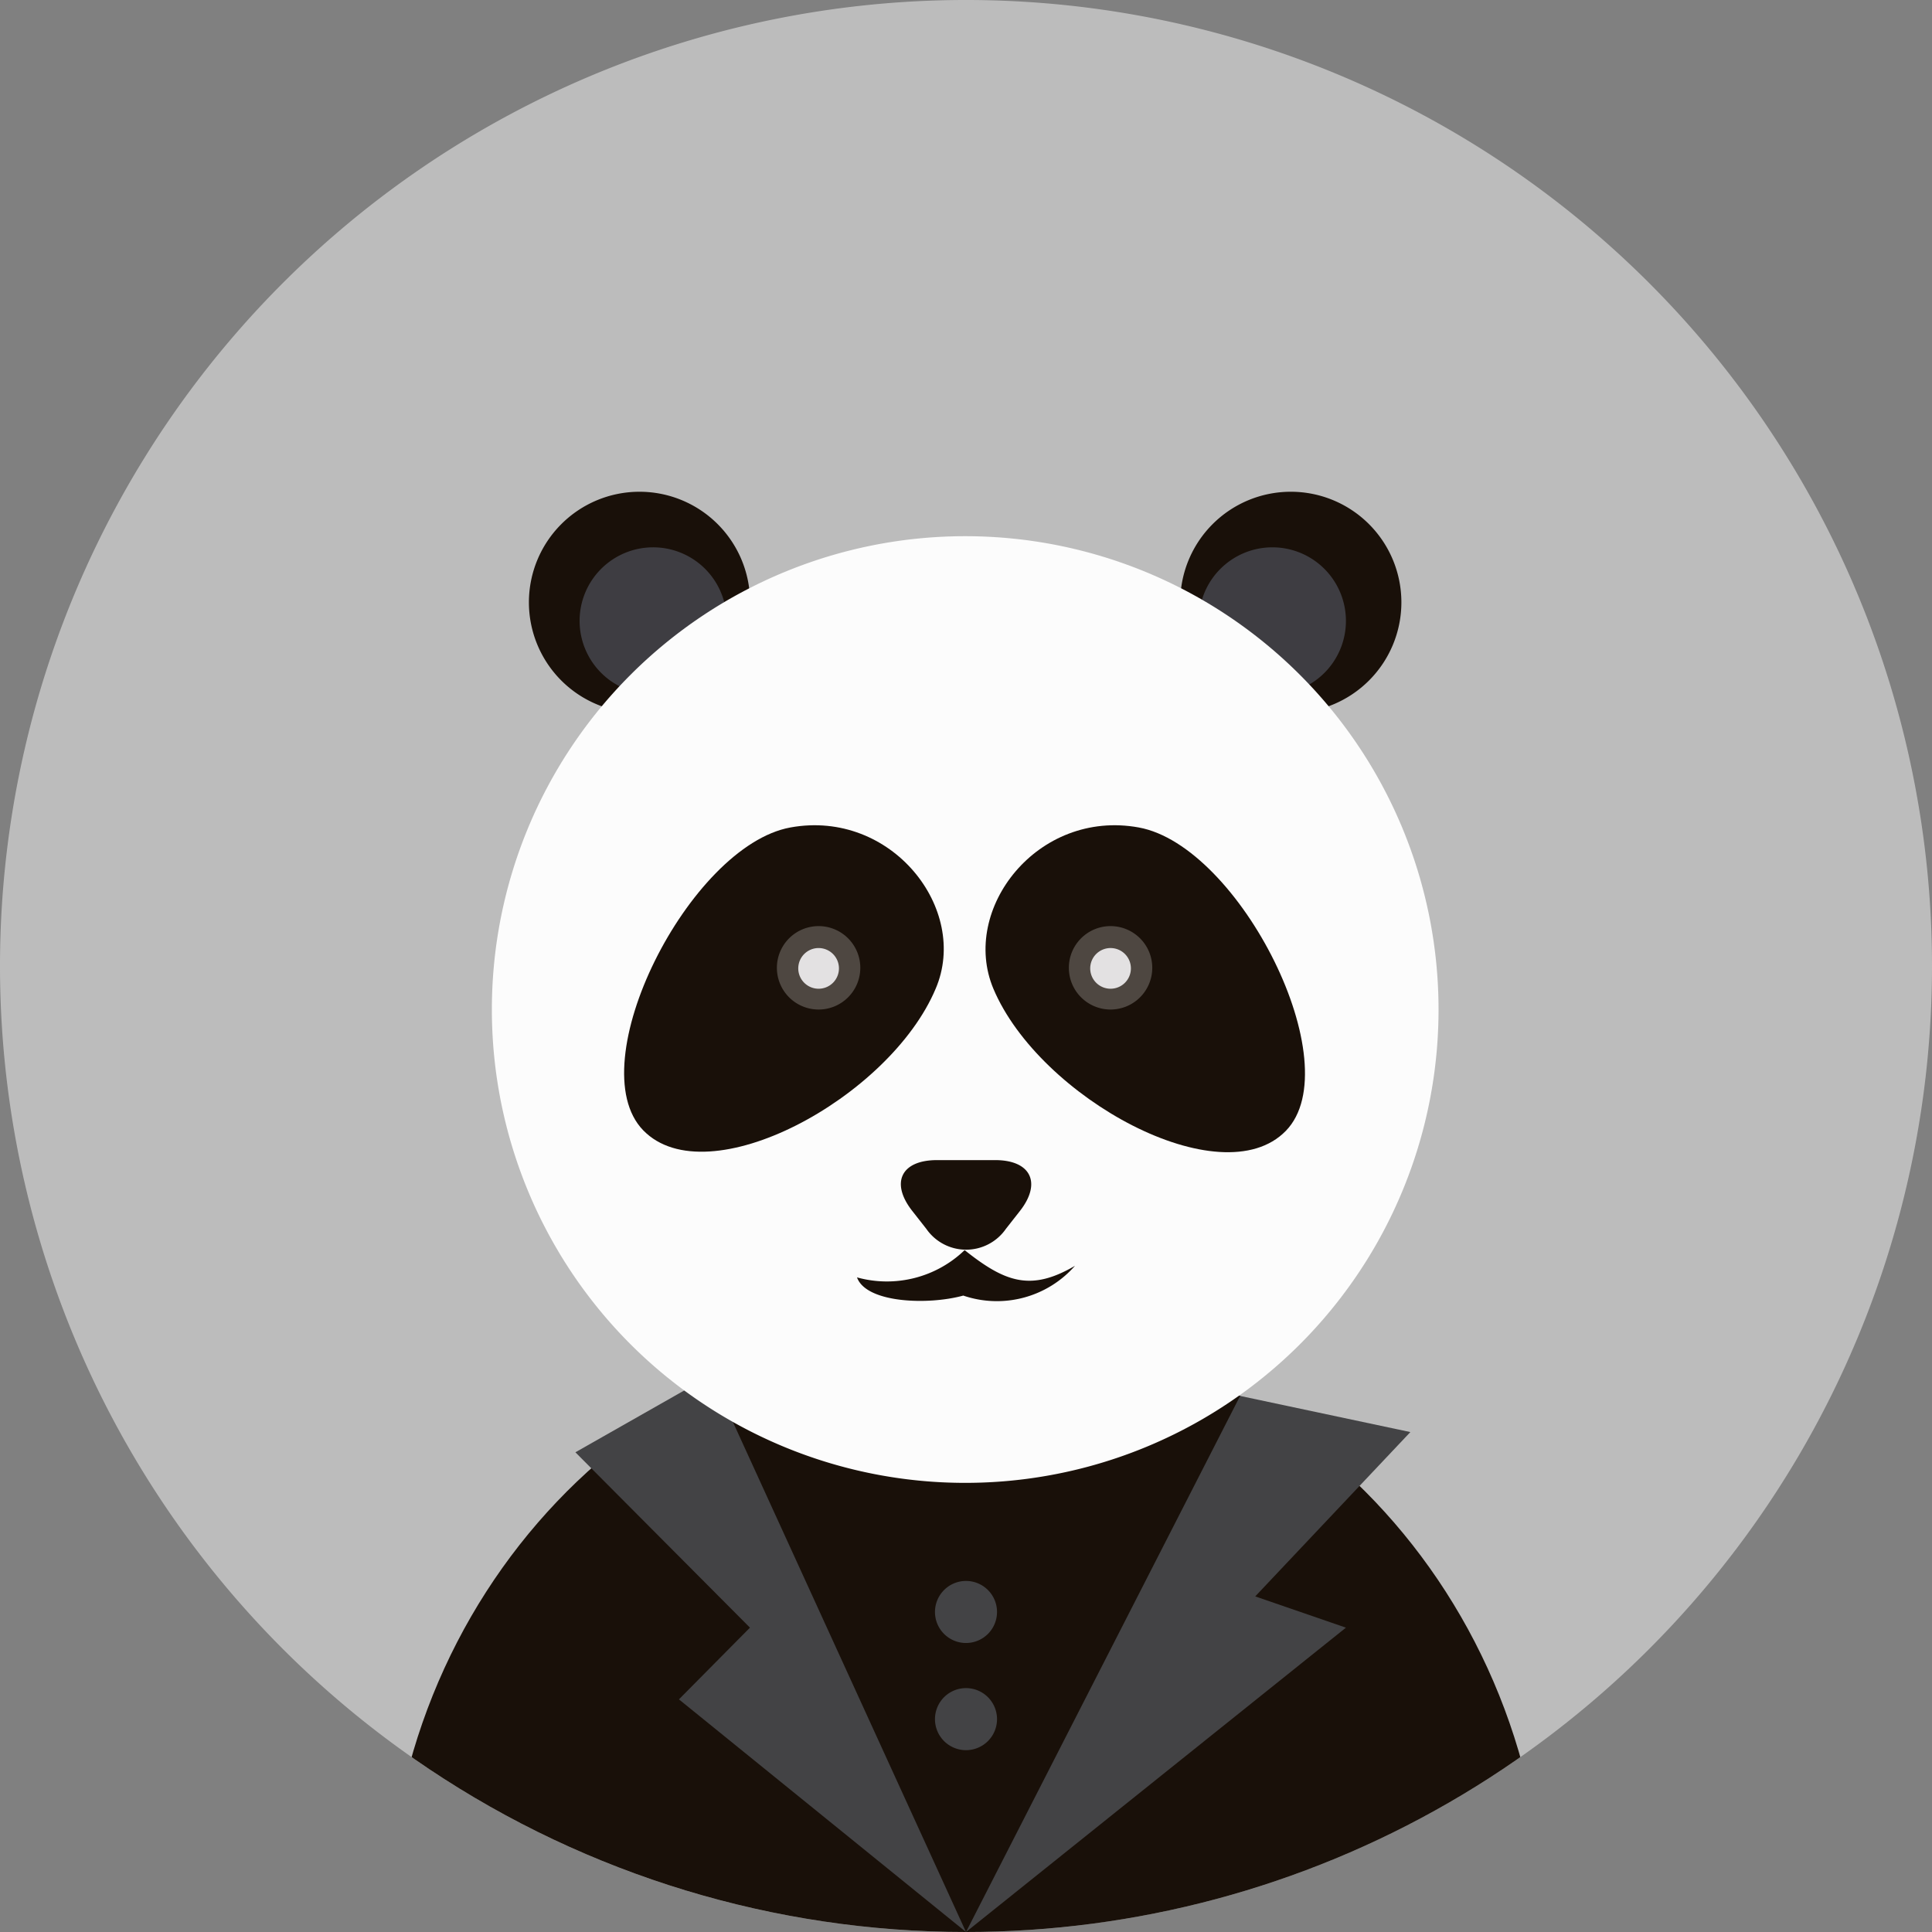 <svg xmlns="http://www.w3.org/2000/svg" xmlns:xlink="http://www.w3.org/1999/xlink" viewBox="0 0 170 170"><rect x="0" y="0" width="170" height="170" fill="#808080" stroke="none"/><defs><style>.cls-1{fill:none;}.cls-2{fill:#bcbcbc;}.cls-3{clip-path:url(#clip-path);}.cls-4{fill:#191009;}.cls-5{fill:#434345;}.cls-6{fill:#3e3d42;}.cls-7{fill:#fcfcfc;}.cls-8{fill:#4e4741;}.cls-9{fill:#e3e1e2;}</style><clipPath id="clip-path"><path class="cls-1" d="M170,85a85,85,0,1,0-85,85A85,85,0,0,0,170,85Z"/></clipPath></defs><title>anonim</title><g id="Layer_2" data-name="Layer 2"><g id="Objects"><path class="cls-2" d="M170,85a85,85,0,1,0-85,85A85,85,0,0,0,170,85Z"/><g class="cls-3"><path class="cls-4" d="M85,116.45c-28.12,0-50.92,24-50.92,53.55H135.91C135.91,140.42,113.12,116.45,85,116.45Z"/><polygon class="cls-5" points="62.6 120.99 85 170 109.12 122.83 124.1 126.01 110.45 140.47 118.43 143.22 85 170 59.74 149.53 65.99 143.22 50.63 127.79 62.6 120.99"/><path class="cls-4" d="M66,53a9.73,9.73,0,1,0-9.73,9.73A9.72,9.72,0,0,0,66,53Z"/><path class="cls-4" d="M123.31,53a9.73,9.73,0,1,0-9.73,9.73A9.73,9.73,0,0,0,123.31,53Z"/><path class="cls-6" d="M118.43,54.63A6.47,6.47,0,1,0,112,61.1,6.46,6.46,0,0,0,118.43,54.63Z"/><path class="cls-6" d="M63.94,54.63a6.47,6.47,0,1,0-6.46,6.47A6.46,6.46,0,0,0,63.94,54.63Z"/><path class="cls-7" d="M126.58,88.83a41.65,41.65,0,1,0-41.65,41.65A41.64,41.64,0,0,0,126.58,88.83Z"/><path class="cls-4" d="M82.33,87c3-7-3.88-15.81-12.78-14.19S50.94,93.64,56.6,99.46,78.29,96.61,82.33,87Z"/><path class="cls-8" d="M75.7,85.17A3.67,3.67,0,1,0,72,88.83,3.67,3.67,0,0,0,75.7,85.17Z"/><path class="cls-9" d="M73.82,85.17A1.79,1.79,0,1,0,72,87,1.79,1.79,0,0,0,73.82,85.17Z"/><path class="cls-4" d="M87.41,87c-2.94-7,3.89-15.81,12.79-14.19s18.61,20.88,12.94,26.7S91.46,96.61,87.41,87Z"/><path class="cls-8" d="M94.05,85.17a3.67,3.67,0,1,1,3.67,3.66A3.67,3.67,0,0,1,94.05,85.17Z"/><path class="cls-9" d="M95.93,85.17A1.79,1.79,0,1,1,97.72,87,1.79,1.79,0,0,1,95.93,85.17Z"/><path class="cls-4" d="M87.57,102.08c3.13,0,4.11,2,2.18,4.47l-1.24,1.58a4.26,4.26,0,0,1-7,0l-1.24-1.58c-1.93-2.46-1-4.47,2.18-4.47Z"/><path class="cls-4" d="M75.41,112.4A9.86,9.86,0,0,0,84.88,110c3.56,2.83,5.82,3.66,9.71,1.38A9.15,9.15,0,0,1,84.76,114C81.69,114.85,76.22,114.67,75.41,112.4Z"/><path class="cls-5" d="M87.73,141.85A2.73,2.73,0,1,0,85,144.57,2.73,2.73,0,0,0,87.73,141.85Z"/><path class="cls-5" d="M87.73,151.28A2.73,2.73,0,1,0,85,154,2.73,2.73,0,0,0,87.73,151.28Z"/></g></g></g></svg>